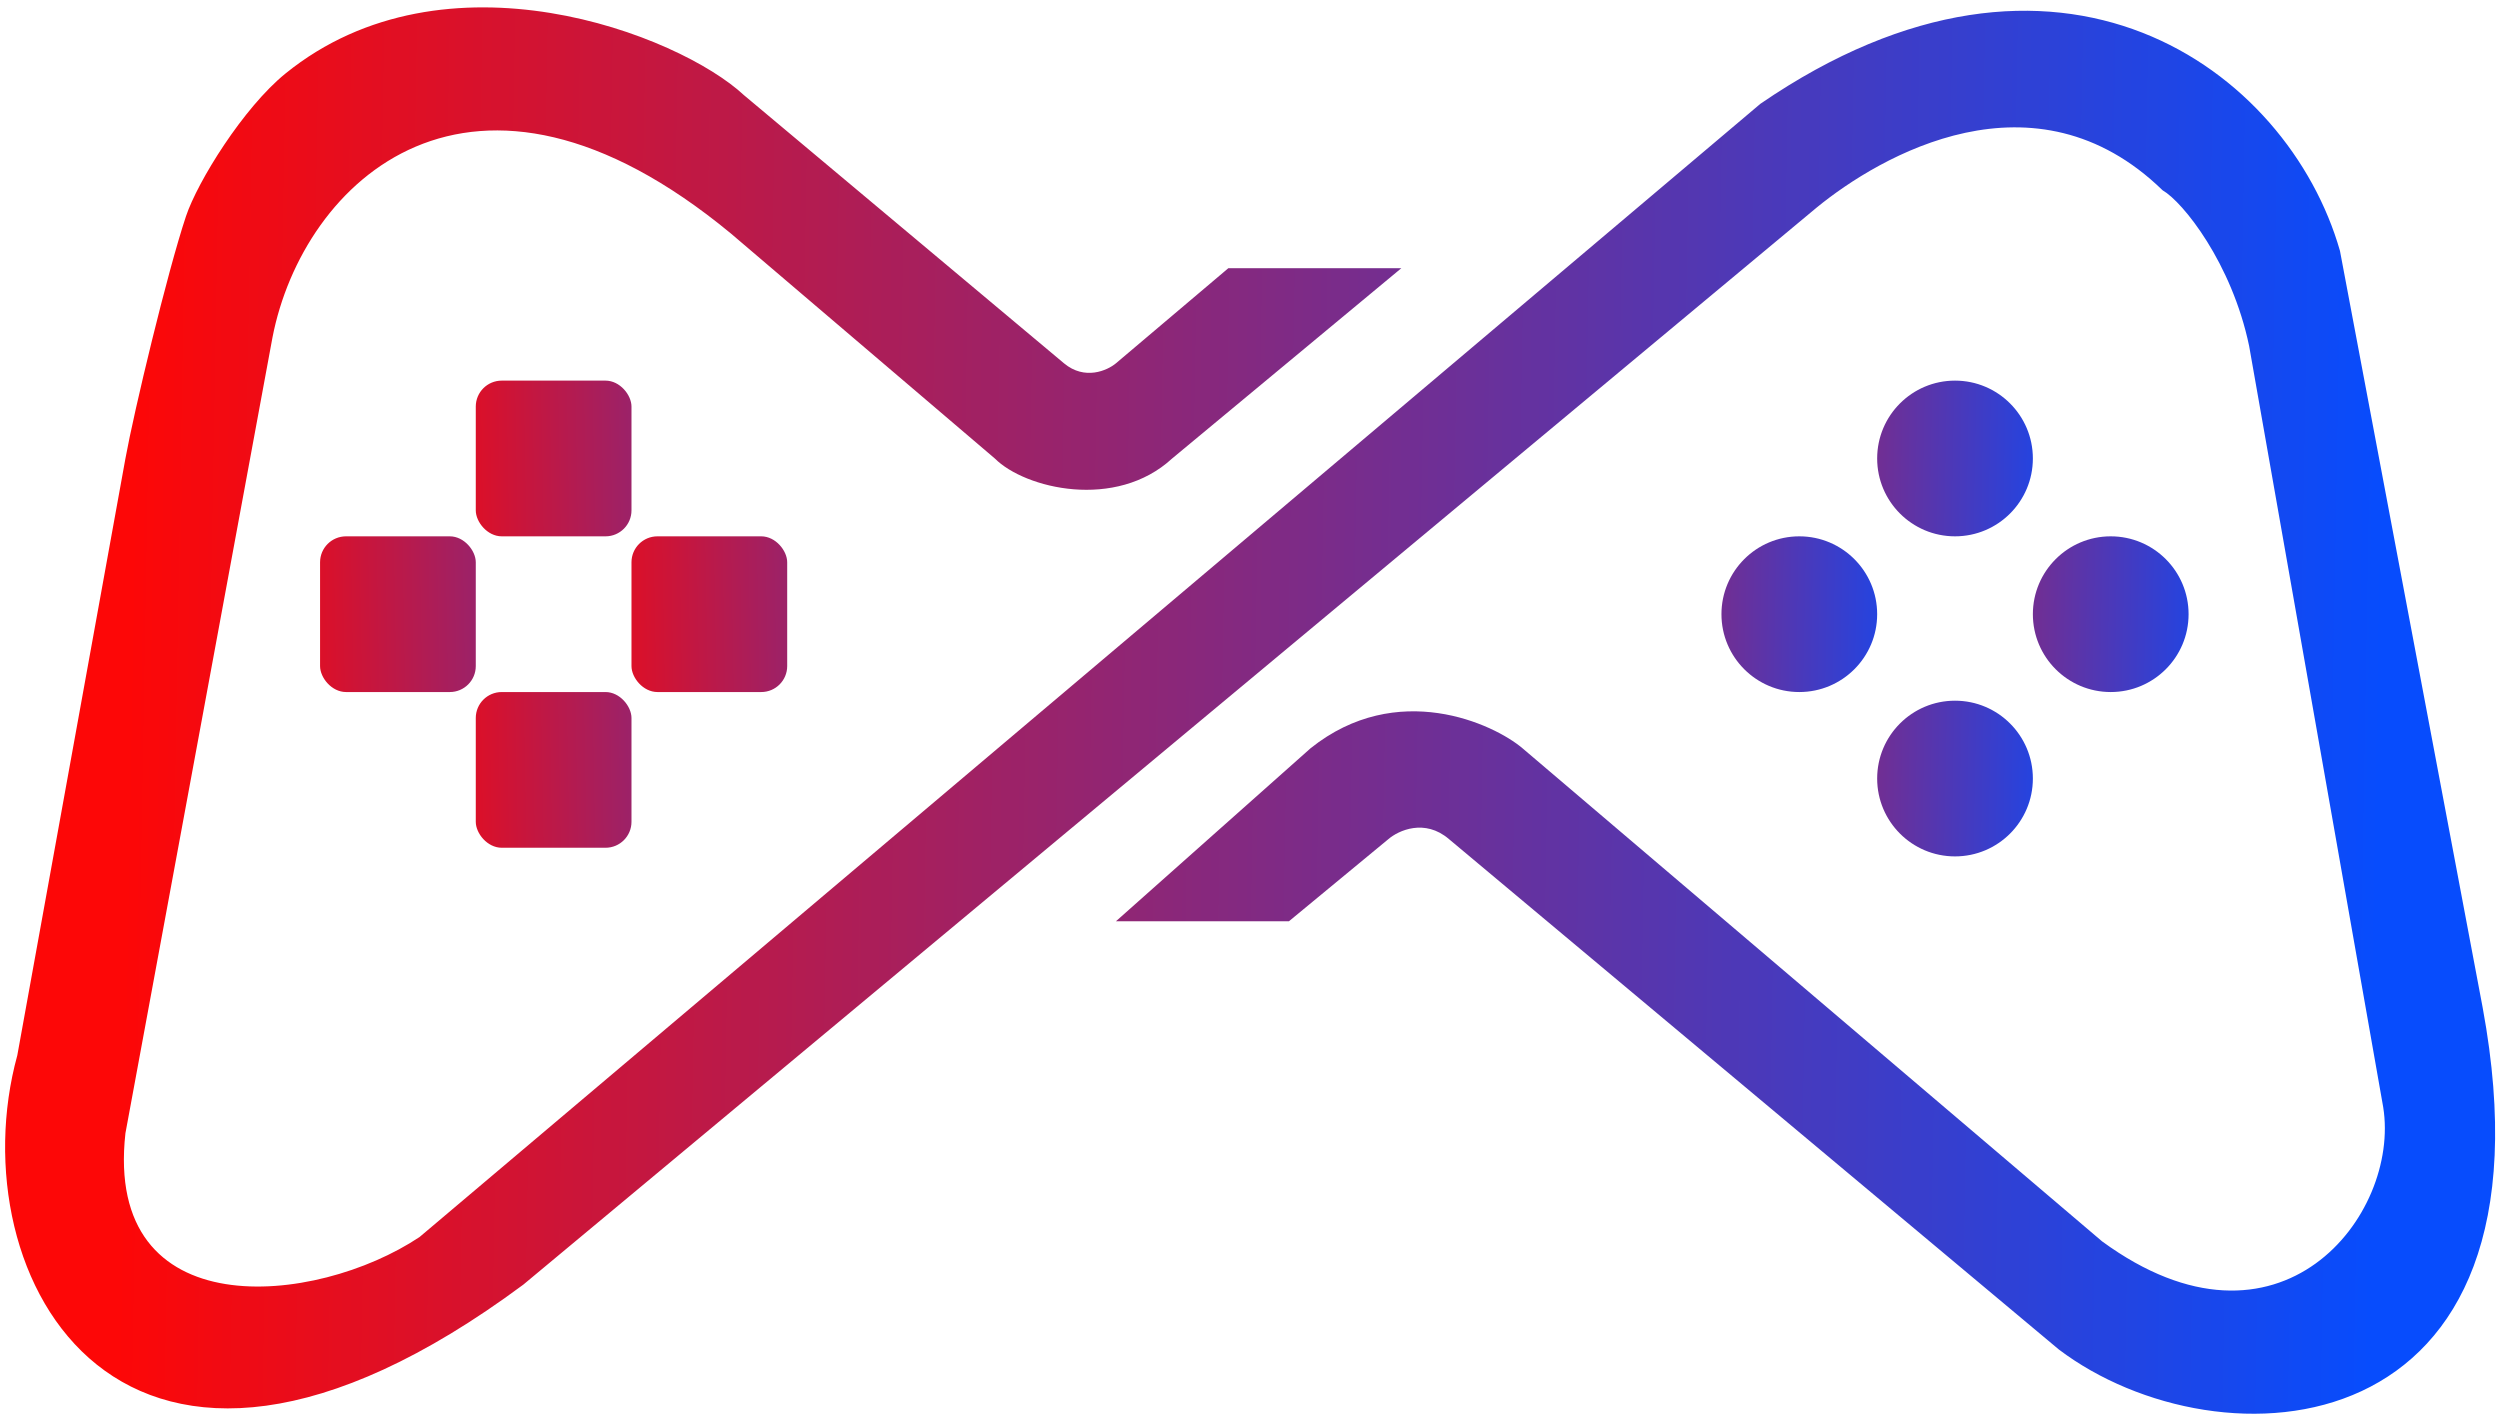 <svg width="289" height="164" viewBox="0 0 289 164" fill="none" xmlns="http://www.w3.org/2000/svg">
<path d="M129 42L142 31H162L135.5 53C129 59 118.5 56.5 115 53L84.5 27C54.5 2.2 35 21 31.5 39L14.5 131C12 153.5 36.5 151 48.5 143L203.5 12C237.9 -11.6 264.5 8 270.5 29L287 116.5C296.5 168 256.5 170 238 156L167.5 97C164.7 94.6 161.667 96 160.5 97L149 106.5H129L151.5 86.5C161.5 78.5 172.667 83.667 176 86.5L243 143.5C263.5 158.5 277.5 140.5 275.5 128L260 40C258 30.4 252.333 23.333 250 22C235.2 7.6 217.333 18 210 24L60.5 148.5C14 183 -5 147.5 2 122L14.5 53C15.5 47.5 19.333 31.5 21.5 25C22.833 21 28.129 12.449 33 8.5C51.5 -6.5 78.5 4 86 11L123 42C125.4 44 128 42.833 129 42Z" fill="url(#paint0_linear_1_2)"/>
<circle cx="208" cy="71" r="9" fill="url(#paint1_linear_1_2)"/>
<circle cx="244" cy="71" r="9" fill="url(#paint2_linear_1_2)"/>
<circle cx="226" cy="90" r="9" fill="url(#paint3_linear_1_2)"/>
<circle cx="226" cy="53" r="9" fill="url(#paint4_linear_1_2)"/>
<rect x="55" y="44" width="18" height="18" rx="3" fill="url(#paint5_linear_1_2)"/>
<rect x="55" y="80" width="18" height="18" rx="3" fill="url(#paint6_linear_1_2)"/>
<rect x="37" y="62" width="18" height="18" rx="3" fill="url(#paint7_linear_1_2)"/>
<rect x="73" y="62" width="18" height="18" rx="3" fill="url(#paint8_linear_1_2)"/>
<defs>
<linearGradient id="paint0_linear_1_2" x1="15" y1="66.5" x2="275.5" y2="71" gradientUnits="userSpaceOnUse">
<stop stop-color="#FD0707"/>
<stop offset="1" stop-color="#074CFD"/>
</linearGradient>
<linearGradient id="paint1_linear_1_2" x1="222.667" y1="69.691" x2="197.167" y2="69.182" gradientUnits="userSpaceOnUse">
<stop stop-color="#0D4AF7"/>
<stop offset="1" stop-color="#792C8B"/>
</linearGradient>
<linearGradient id="paint2_linear_1_2" x1="258.667" y1="69.691" x2="233.167" y2="69.182" gradientUnits="userSpaceOnUse">
<stop stop-color="#0D4AF7"/>
<stop offset="1" stop-color="#792C8B"/>
</linearGradient>
<linearGradient id="paint3_linear_1_2" x1="240.667" y1="88.691" x2="215.167" y2="88.182" gradientUnits="userSpaceOnUse">
<stop stop-color="#0D4AF7"/>
<stop offset="1" stop-color="#792C8B"/>
</linearGradient>
<linearGradient id="paint4_linear_1_2" x1="240.667" y1="51.691" x2="215.167" y2="51.182" gradientUnits="userSpaceOnUse">
<stop stop-color="#0D4AF7"/>
<stop offset="1" stop-color="#792C8B"/>
</linearGradient>
<linearGradient id="paint5_linear_1_2" x1="47.333" y1="56.167" x2="75.167" y2="55.667" gradientUnits="userSpaceOnUse">
<stop stop-color="#F7080D"/>
<stop offset="1" stop-color="#942470"/>
</linearGradient>
<linearGradient id="paint6_linear_1_2" x1="47.333" y1="92.167" x2="75.167" y2="91.667" gradientUnits="userSpaceOnUse">
<stop stop-color="#F7080D"/>
<stop offset="1" stop-color="#942470"/>
</linearGradient>
<linearGradient id="paint7_linear_1_2" x1="29.333" y1="74.167" x2="57.167" y2="73.667" gradientUnits="userSpaceOnUse">
<stop stop-color="#F7080D"/>
<stop offset="1" stop-color="#942470"/>
</linearGradient>
<linearGradient id="paint8_linear_1_2" x1="65.333" y1="74.167" x2="93.167" y2="73.667" gradientUnits="userSpaceOnUse">
<stop stop-color="#F7080D"/>
<stop offset="1" stop-color="#942470"/>
</linearGradient>
</defs>
</svg>
